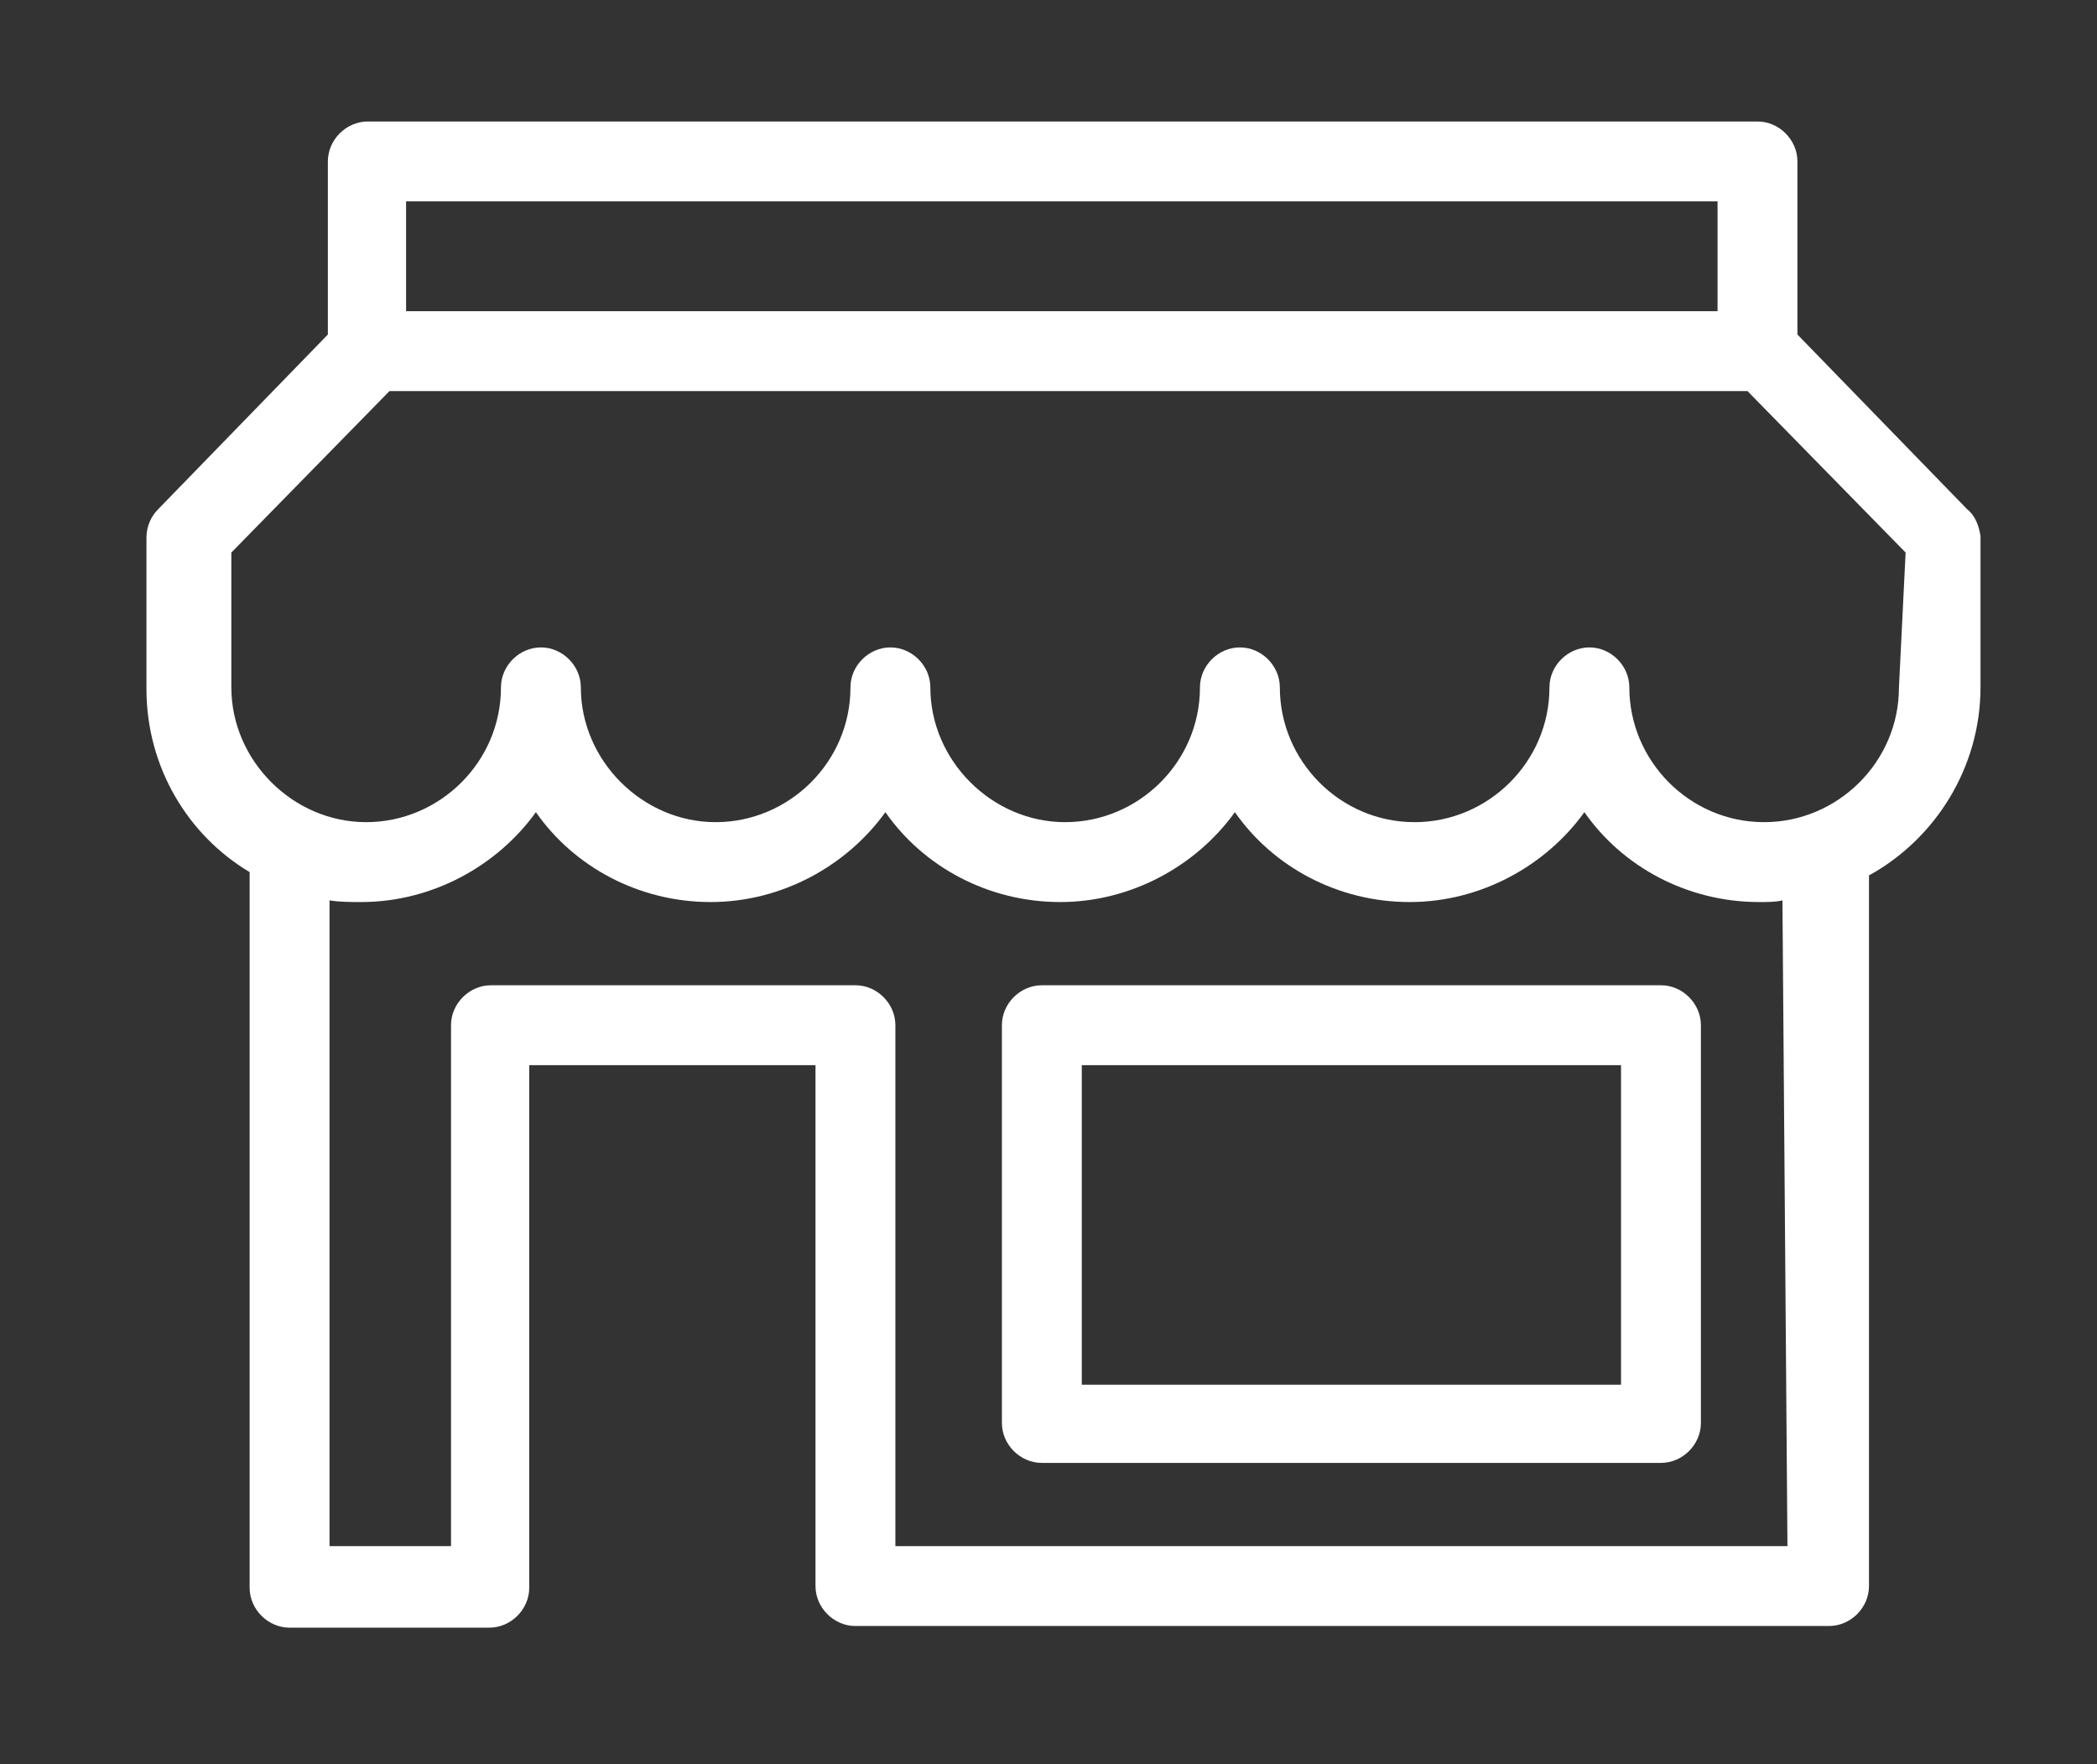 <?xml version="1.0" encoding="utf-8"?>
<!-- Generator: Adobe Illustrator 19.2.0, SVG Export Plug-In . SVG Version: 6.00 Build 0)  -->
<svg version="1.1" id="Layer_1" xmlns="http://www.w3.org/2000/svg" xmlns:xlink="http://www.w3.org/1999/xlink" x="0px" y="0px"
	 viewBox="0 0 126 106" style="enable-background:new 0 0 126 106;" xml:space="preserve">
<rect x="0" y="0" width="126" height="106" fill="#333333" stroke="none"/>
<style type="text/css">
	.st0{fill:#FFFFFF;}
</style>
<path id="XMLID_112_" class="st0" d="M99.8,59.2H62.6c-1.3,0-2.4,1.1-2.4,2.4v23.9c0,1.3,1.1,2.4,2.4,2.4h37.2
	c1.3,0,2.4-1.1,2.4-2.4V61.6C102.2,60.3,101.1,59.2,99.8,59.2z M97.4,83.2H65V64h32.4L97.4,83.2L97.4,83.2z M118.2,30.6L108,20.1
	V9.7c0-1.3-1.1-2.4-2.4-2.4H22.1c-1.3,0-2.4,1.1-2.4,2.4v10.4L9.5,30.6c-0.4,0.4-0.7,1-0.7,1.7v9.1c0,4.7,2.5,8.8,6.2,11v43
	c0,1.3,1.1,2.4,2.4,2.4h12c0,0,0,0,0,0c0,0,0,0,0,0c1.3,0,2.4-1.1,2.4-2.4V64H49v31.3c0,1.3,1.1,2.4,2.4,2.4h58.5
	c1.3,0,2.4-1.1,2.4-2.4V52.6c4-2.2,6.7-6.5,6.7-11.3v-9.1C118.9,31.6,118.7,31,118.2,30.6z M24.4,12.1h78.8v6.6H24.4V12.1z
	 M107.4,92.9H53.8V61.6c0-1.3-1.1-2.4-2.4-2.4H29.5c-1.3,0-2.4,1.1-2.4,2.4v31.3h-7.3V54.1c0.6,0.1,1.3,0.1,1.9,0.1
	c4.3,0,8.2-2.2,10.5-5.4c2.3,3.3,6.2,5.4,10.5,5.4s8.2-2.2,10.5-5.4c2.3,3.3,6.2,5.4,10.5,5.4s8.2-2.2,10.5-5.4
	c2.3,3.3,6.2,5.4,10.5,5.4c4.3,0,8.2-2.2,10.5-5.4c2.3,3.3,6.2,5.4,10.5,5.4c0.5,0,1,0,1.4-0.1L107.4,92.9L107.4,92.9z M114.1,41.3
	c0,4.5-3.7,8.1-8.1,8.1c-4.5,0-8.1-3.7-8.1-8.1c0-1.3-1.1-2.4-2.4-2.4s-2.4,1.1-2.4,2.4c0,4.5-3.7,8.1-8.1,8.1
	c-4.5,0-8.1-3.7-8.1-8.1c0-1.3-1.1-2.4-2.4-2.4c-1.3,0-2.4,1.1-2.4,2.4c0,4.5-3.7,8.1-8.1,8.1s-8.1-3.7-8.1-8.1
	c0-1.3-1.1-2.4-2.4-2.4c-1.3,0-2.4,1.1-2.4,2.4c0,4.5-3.7,8.1-8.1,8.1s-8.1-3.7-8.1-8.1c0-1.3-1.1-2.4-2.4-2.4
	c-1.3,0-2.4,1.1-2.4,2.4c0,4.5-3.7,8.1-8.1,8.1s-8.1-3.7-8.1-8.1v-8.1l9.5-9.7h81.6l9.5,9.7L114.1,41.3L114.1,41.3z"/>
</svg>
